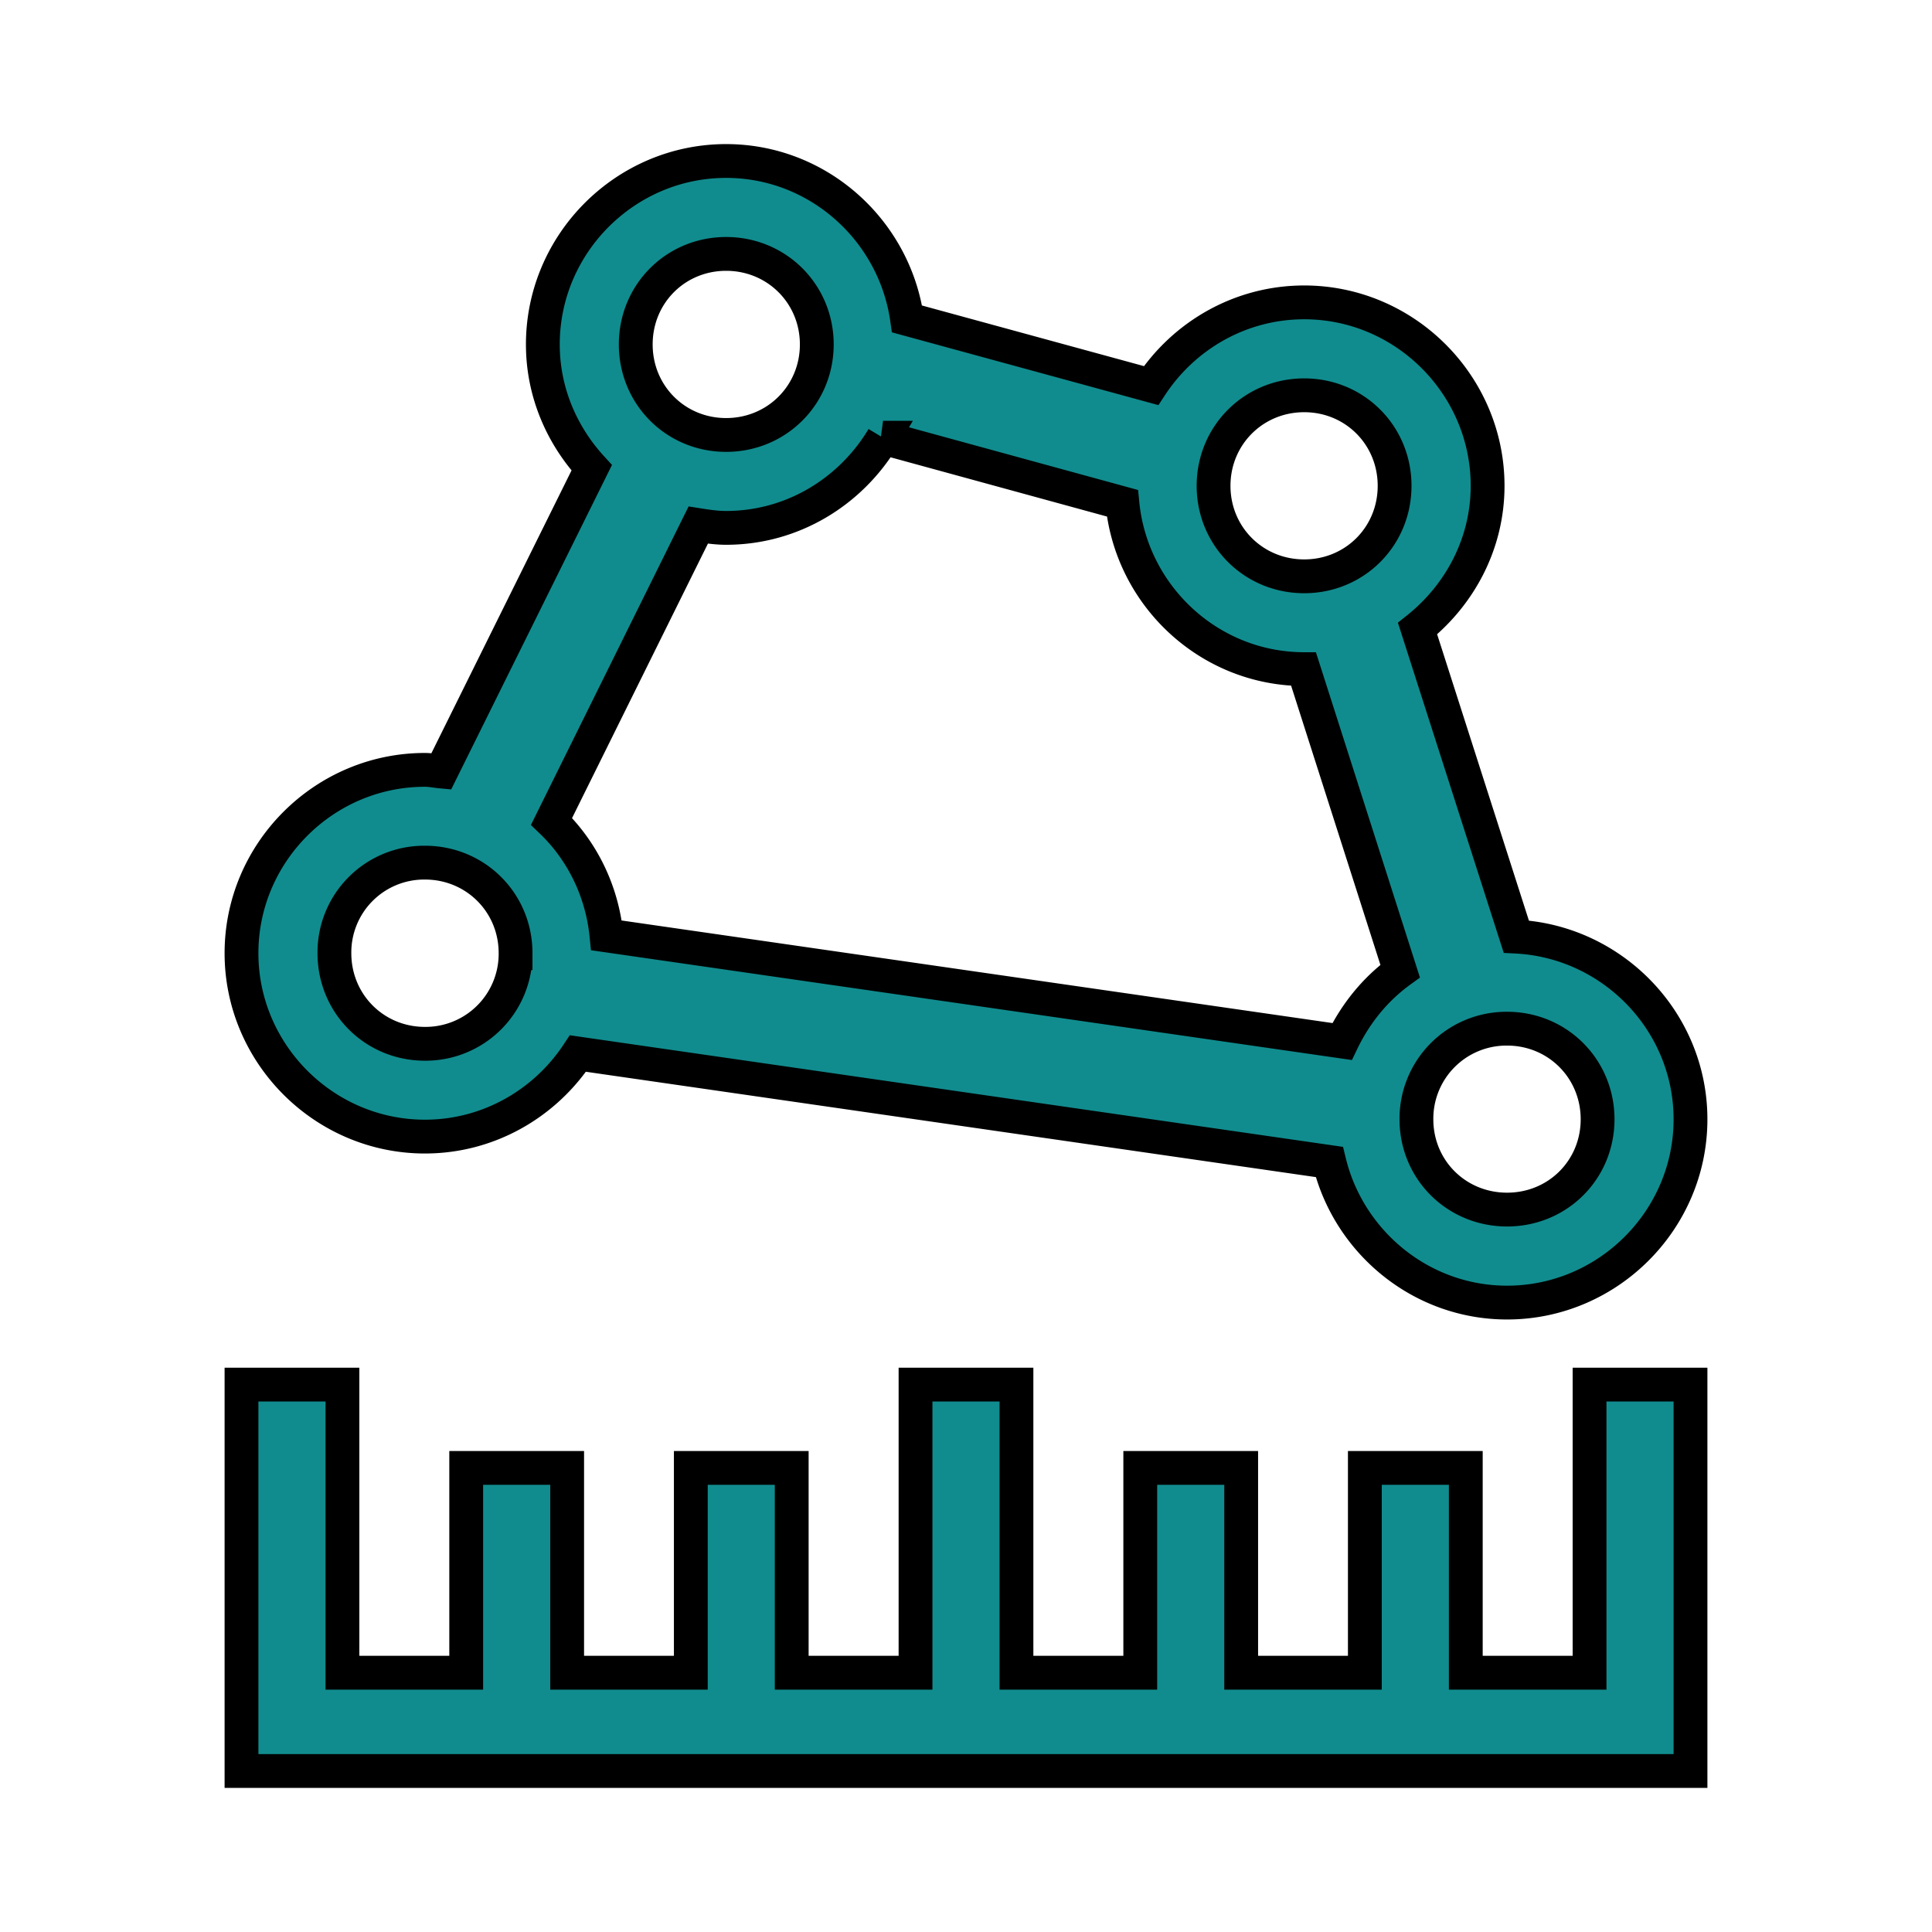 <!DOCTYPE svg PUBLIC "-//W3C//DTD SVG 1.1//EN" "http://www.w3.org/Graphics/SVG/1.1/DTD/svg11.dtd">
<!-- Uploaded to: SVG Repo, www.svgrepo.com, Transformed by: SVG Repo Mixer Tools -->
<svg width="244px" height="244px" viewBox="-10 -10 120.00 120.00" xmlns="http://www.w3.org/2000/svg" xmlns:xlink="http://www.w3.org/1999/xlink" aria-hidden="true" role="img" class="iconify iconify--gis" preserveAspectRatio="xMidYMid meet" fill="#000000" stroke="#000000" stroke-width="2.1" transform="rotate(0)">
<g id="SVGRepo_bgCarrier" stroke-width="0" transform="translate(0,0), scale(1)"/>
<g id="SVGRepo_tracerCarrier" stroke-linecap="round" stroke-linejoin="round" stroke="#CCCCCC" stroke-width="1.2"/>
<g id="SVGRepo_iconCarrier">
<path d="M35.102 0c-6.258 0-11.385 5.135-11.385 11.393c0 2.952 1.171 5.63 3.035 7.662L17.404 37.92c-.338-.031-.665-.102-1.011-.102C10.135 37.818 5 42.945 5 49.203s5.135 11.393 11.393 11.393c3.96 0 7.46-2.064 9.503-5.16l46.67 6.736c1.213 4.983 5.703 8.734 11.041 8.734C89.865 70.906 95 65.78 95 59.521c0-6.062-4.83-11.038-10.82-11.345l-6.133-19.133c2.624-2.093 4.351-5.276 4.351-8.867c0-6.258-5.134-11.395-11.392-11.395c-3.965 0-7.468 2.065-9.512 5.168L46.338 9.81C45.553 4.298 40.818 0 35.102 0zm0 5.771c3.14 0 5.63 2.482 5.63 5.622c0 3.14-2.49 5.623-5.63 5.623c-3.14 0-5.614-2.484-5.614-5.623c0-3.14 2.474-5.622 5.614-5.622zm35.904 8.782c3.14 0 5.615 2.483 5.615 5.623s-2.475 5.62-5.615 5.62s-5.629-2.48-5.629-5.62s2.49-5.623 5.629-5.623zm-26.158 2.634l14.867 4.07c.555 5.74 5.38 10.284 11.252 10.304l5.998 18.755c-1.55 1.126-2.771 2.638-3.606 4.375l-45.691-6.593c-.277-2.76-1.504-5.248-3.41-7.08l9.111-18.405c.57.09 1.138.174 1.733.174c4.139 0 7.749-2.266 9.746-5.6zM16.393 43.58c3.14 0 5.63 2.483 5.63 5.623a5.591 5.591 0 0 1-5.63 5.629c-3.14 0-5.622-2.49-5.622-5.629a5.578 5.578 0 0 1 5.622-5.623zm67.214 10.313c3.14 0 5.622 2.489 5.622 5.628c0 3.14-2.482 5.608-5.622 5.608c-3.14 0-5.63-2.468-5.63-5.608a5.591 5.591 0 0 1 5.63-5.628zM5 76v24h90V76h-6.27v17.896h-7.687V81.174h-6.27v12.722h-7.681V81.174h-6.268v12.722h-7.69V76h-6.269v17.896h-7.69V81.174h-6.267v12.722h-7.681V81.174h-6.27v12.722H11.27V76H5z" fill="#108c8e" fill-rule="evenodd"/>
</g>
</svg>